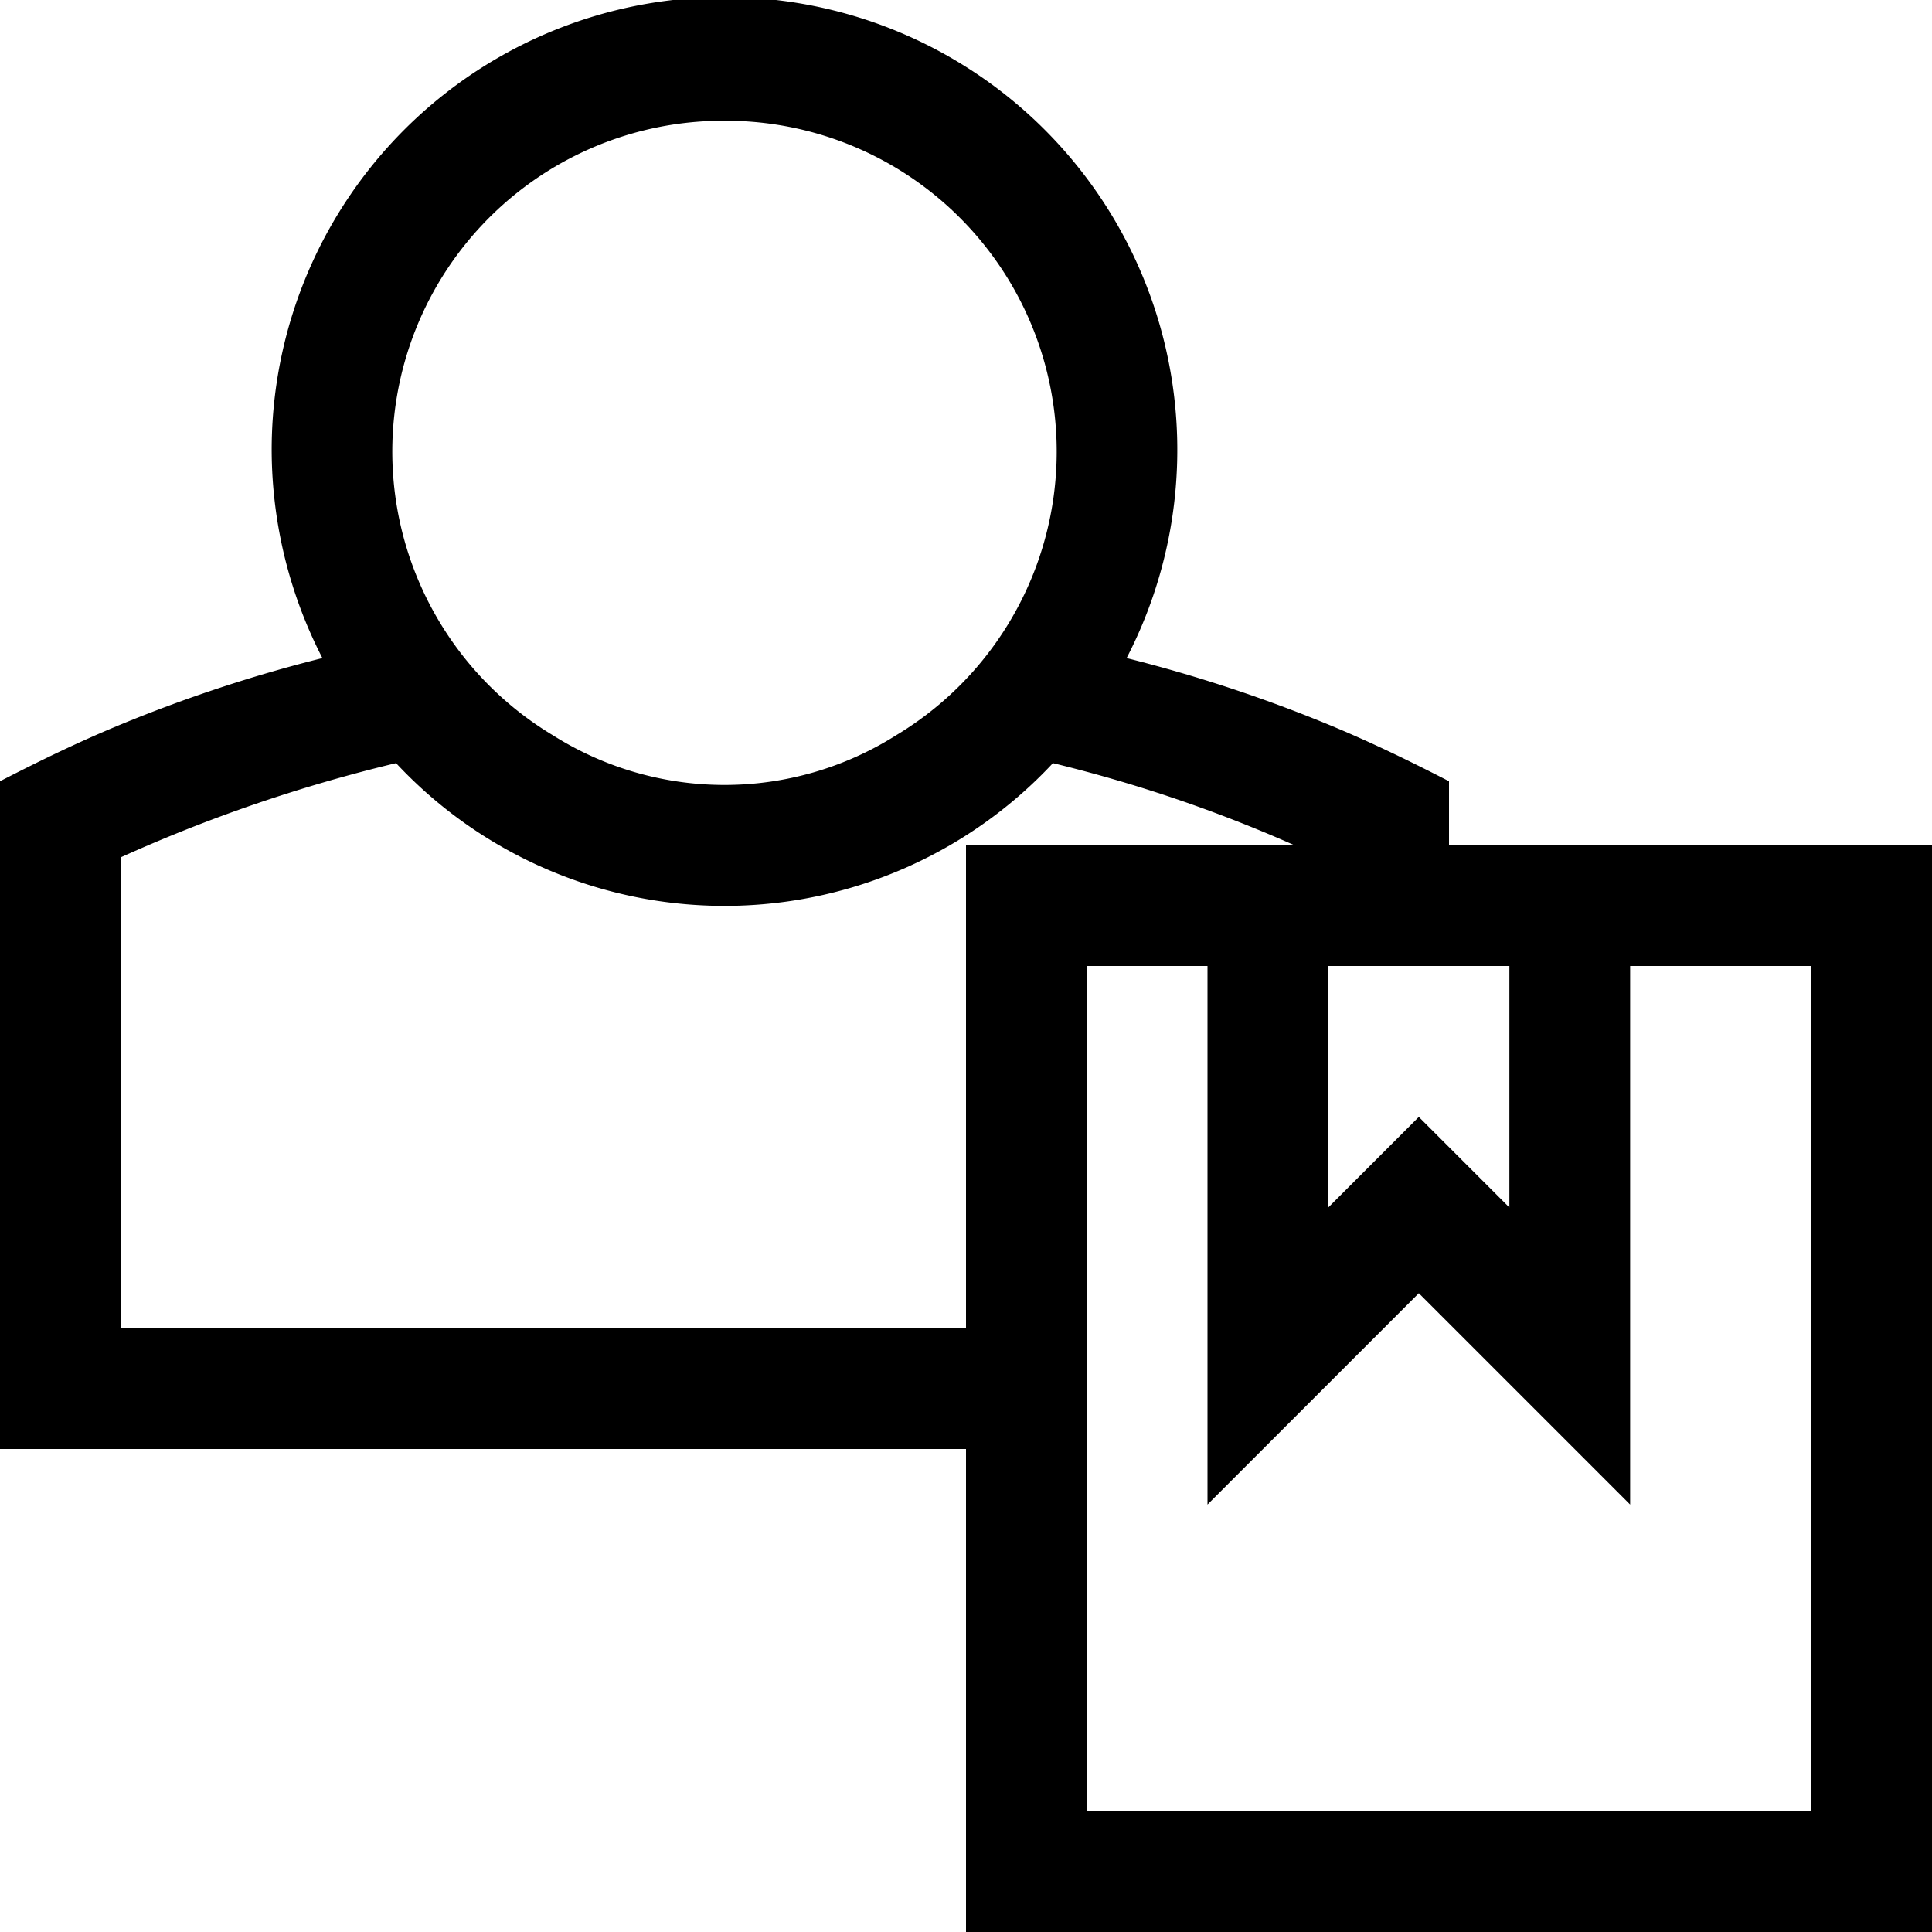 <svg id="Layer_1" data-name="Layer 1" xmlns="http://www.w3.org/2000/svg" viewBox="0 0 16 16"><path d="M13.5,7H12V6.47c-.33-.17-.66-.33-1-.47a12.09,12.09,0,0,0-1.67-.55,3.75,3.75,0,1,0-7.08-1.7,3.78,3.78,0,0,0,.42,1.7A12.09,12.09,0,0,0,1,6c-.34.14-.67.3-1,.47V12H8v4h8V7ZM11,8h1.5v2l-.75-.75L11,10ZM6,1A2.74,2.74,0,0,1,7.42,6.09a2.66,2.66,0,0,1-2.84,0A2.74,2.74,0,0,1,6,1ZM8,11H1V7.1a12.77,12.77,0,0,1,2.28-.78,3.72,3.72,0,0,0,5.44,0,11.81,11.81,0,0,1,2,.68H8Zm7,4H9V8h1v4.46l1.75-1.75,1.75,1.75V8H15Z"/></svg>